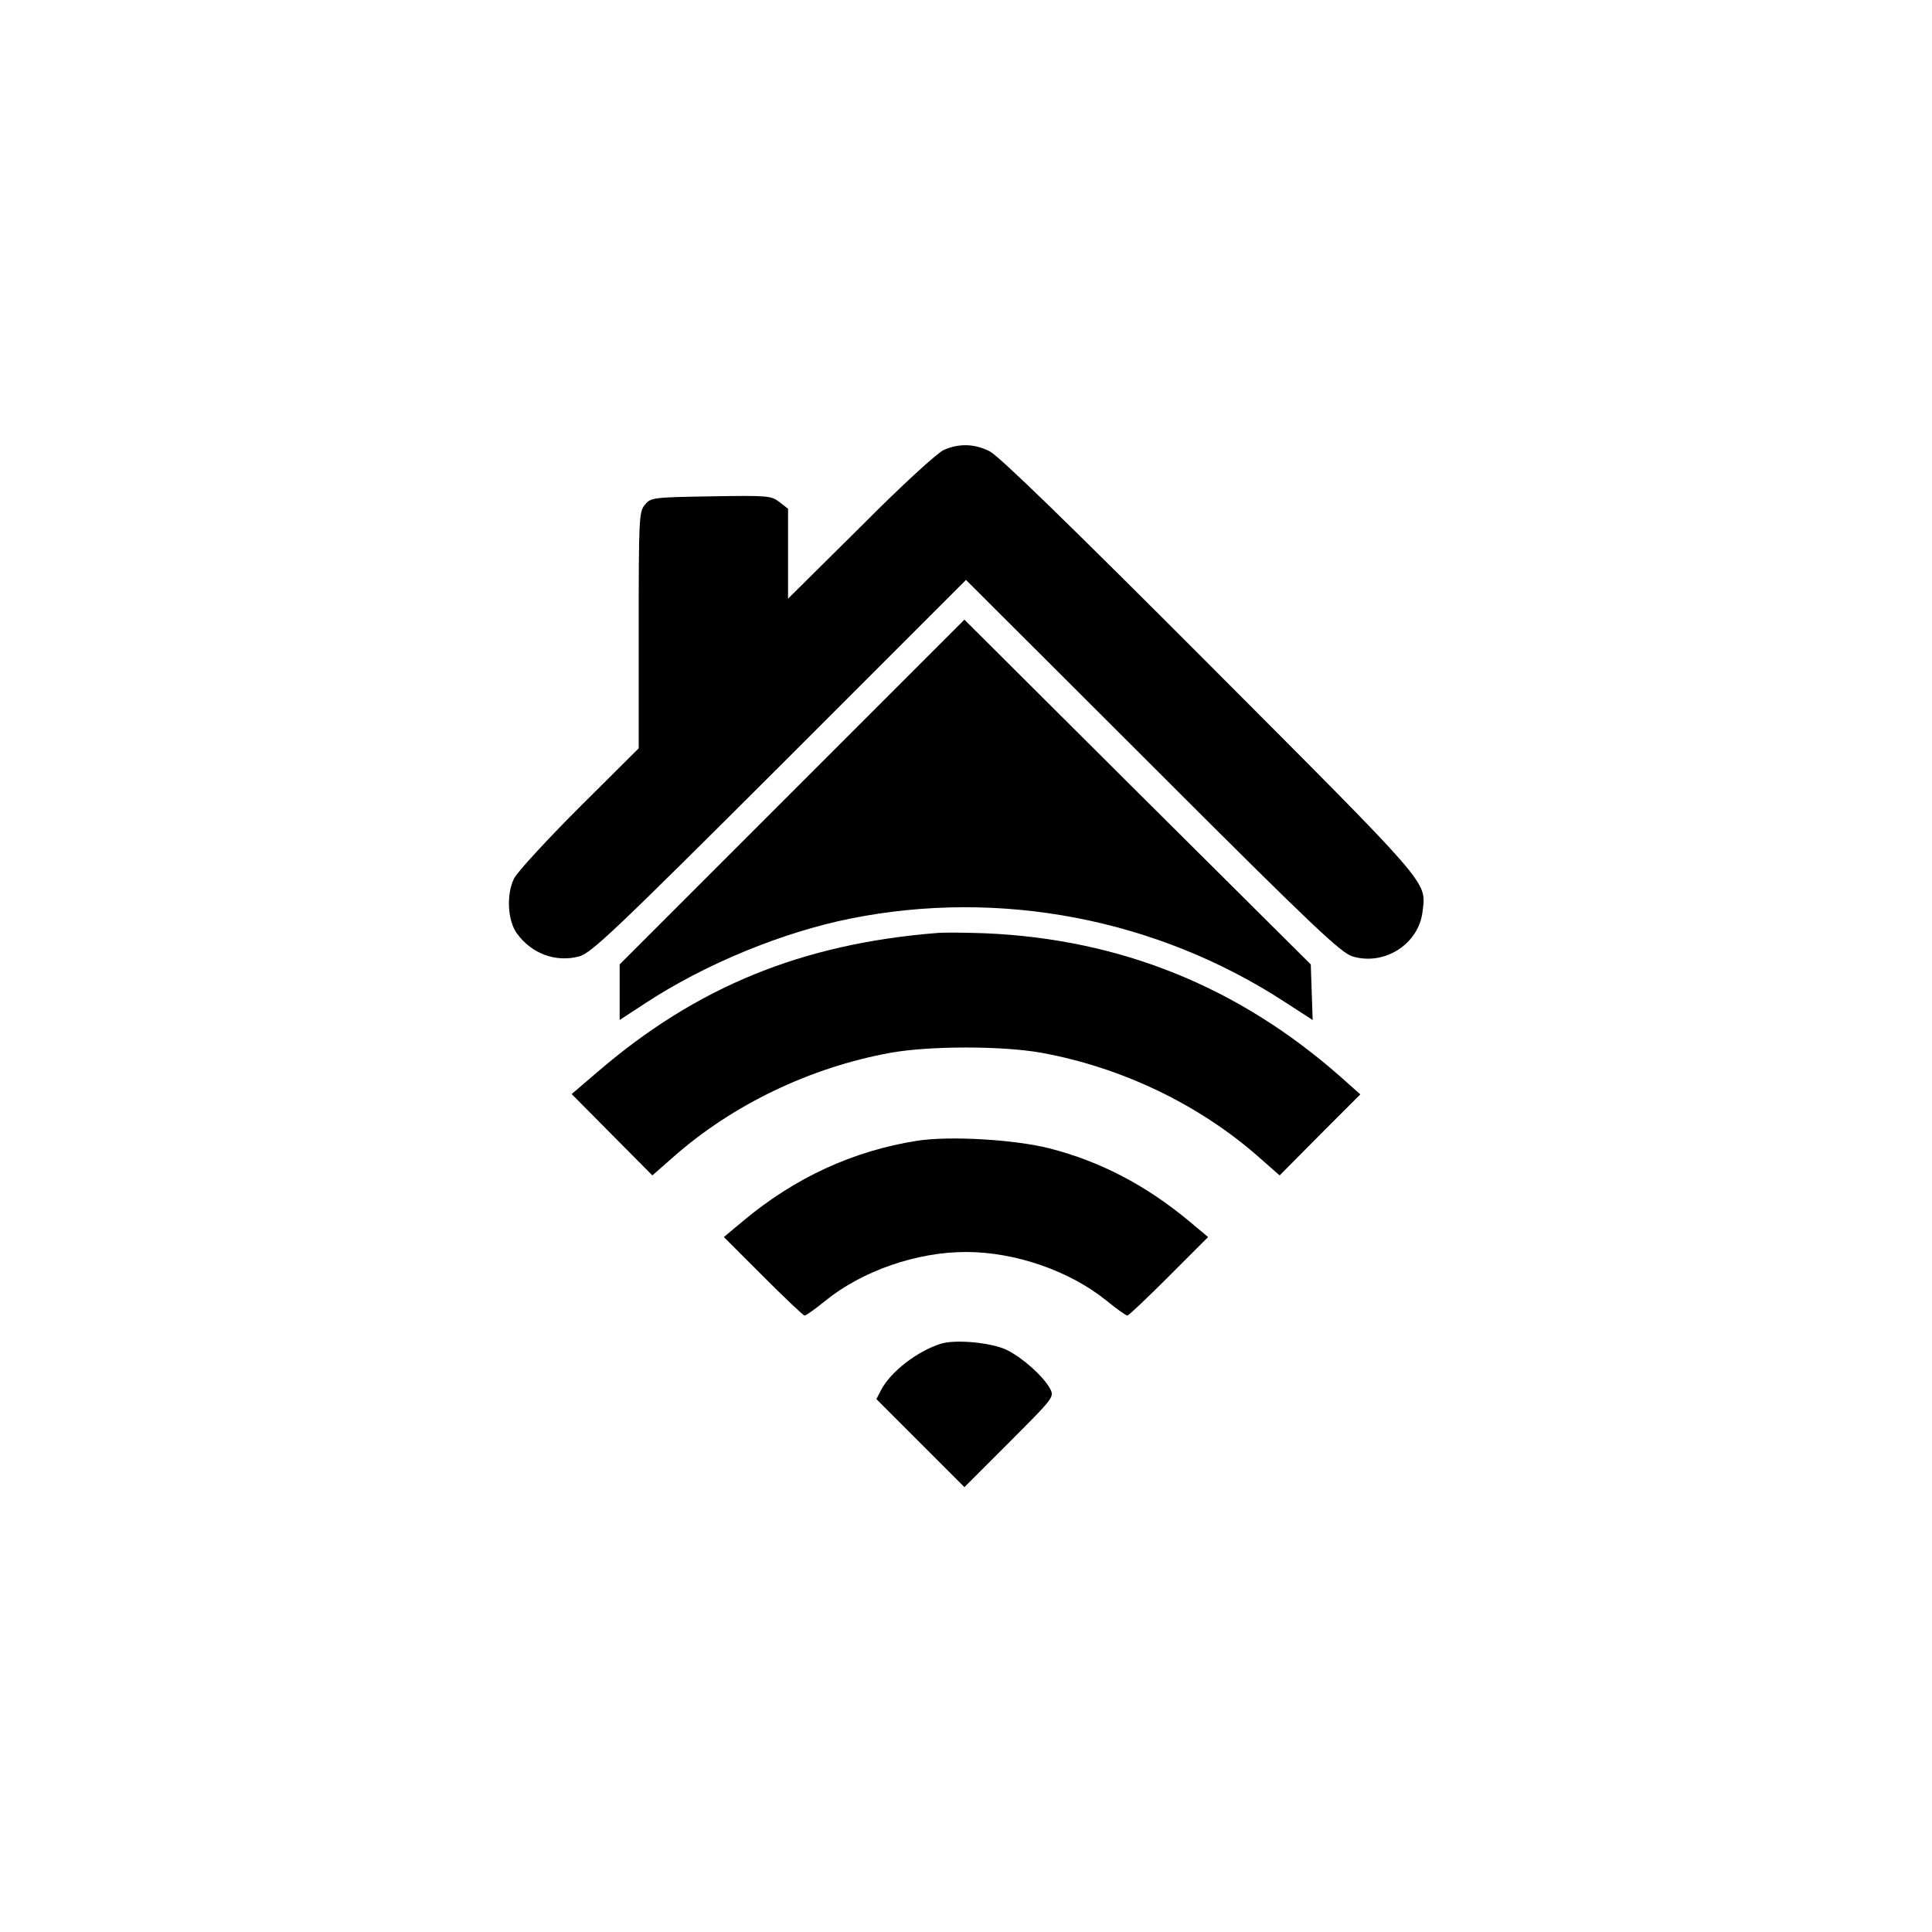 <?xml version="1.0" standalone="no"?>
<!DOCTYPE svg PUBLIC "-//W3C//DTD SVG 20010904//EN"
 "http://www.w3.org/TR/2001/REC-SVG-20010904/DTD/svg10.dtd">
<svg version="1.0" xmlns="http://www.w3.org/2000/svg"
 width="608pt" height="608pt" viewBox="0 0 608 608"
 preserveAspectRatio="xMidYMid meet">
<g transform="translate(0,608) scale(0.1,-0.1)"
fill="#000000" stroke="none">
<path d="M2970 4664 c-20 -9 -130 -109 -262 -242 l-228 -226 0 141 0 142 -27
21 c-26 20 -36 21 -216 18 -185 -3 -189 -4 -208 -27 -18 -22 -19 -44 -19 -395
l0 -371 -186 -185 c-102 -102 -195 -203 -206 -224 -25 -50 -21 -133 9 -174 47
-64 122 -91 195 -72 38 10 108 76 631 598 l587 587 588 -587 c504 -504 593
-588 629 -598 101 -30 209 40 220 143 11 95 30 72 -671 775 -435 436 -664 659
-692 672 -48 24 -96 25 -144 4z"/>
<path d="M2492 3587 l-542 -542 0 -87 0 -88 84 55 c187 122 428 221 641 264
472 95 967 0 1371 -264 l85 -55 -3 87 -3 88 -545 542 -545 543 -543 -543z"/>
<path d="M2950 3144 c-426 -34 -757 -169 -1068 -436 l-83 -71 127 -128 127
-128 66 58 c187 165 431 282 684 328 123 22 351 22 474 0 253 -46 497 -163
684 -328 l66 -58 127 128 127 127 -63 56 c-321 283 -693 433 -1118 451 -58 2
-125 3 -150 1z"/>
<path d="M2886 2490 c-202 -32 -384 -116 -547 -252 l-61 -51 123 -123 c68 -68
127 -124 131 -124 5 0 34 21 66 47 115 93 286 153 442 153 156 0 327 -60 442
-153 32 -26 61 -47 66 -47 4 0 63 56 131 124 l123 123 -61 51 c-135 112 -278
187 -438 228 -110 28 -314 40 -417 24z"/>
<path d="M2960 1851 c-75 -24 -157 -88 -187 -145 l-15 -29 138 -138 139 -139
142 142 c139 139 141 142 128 167 -20 38 -84 96 -135 122 -48 24 -164 35 -210
20z"/>
</g>
</svg>
